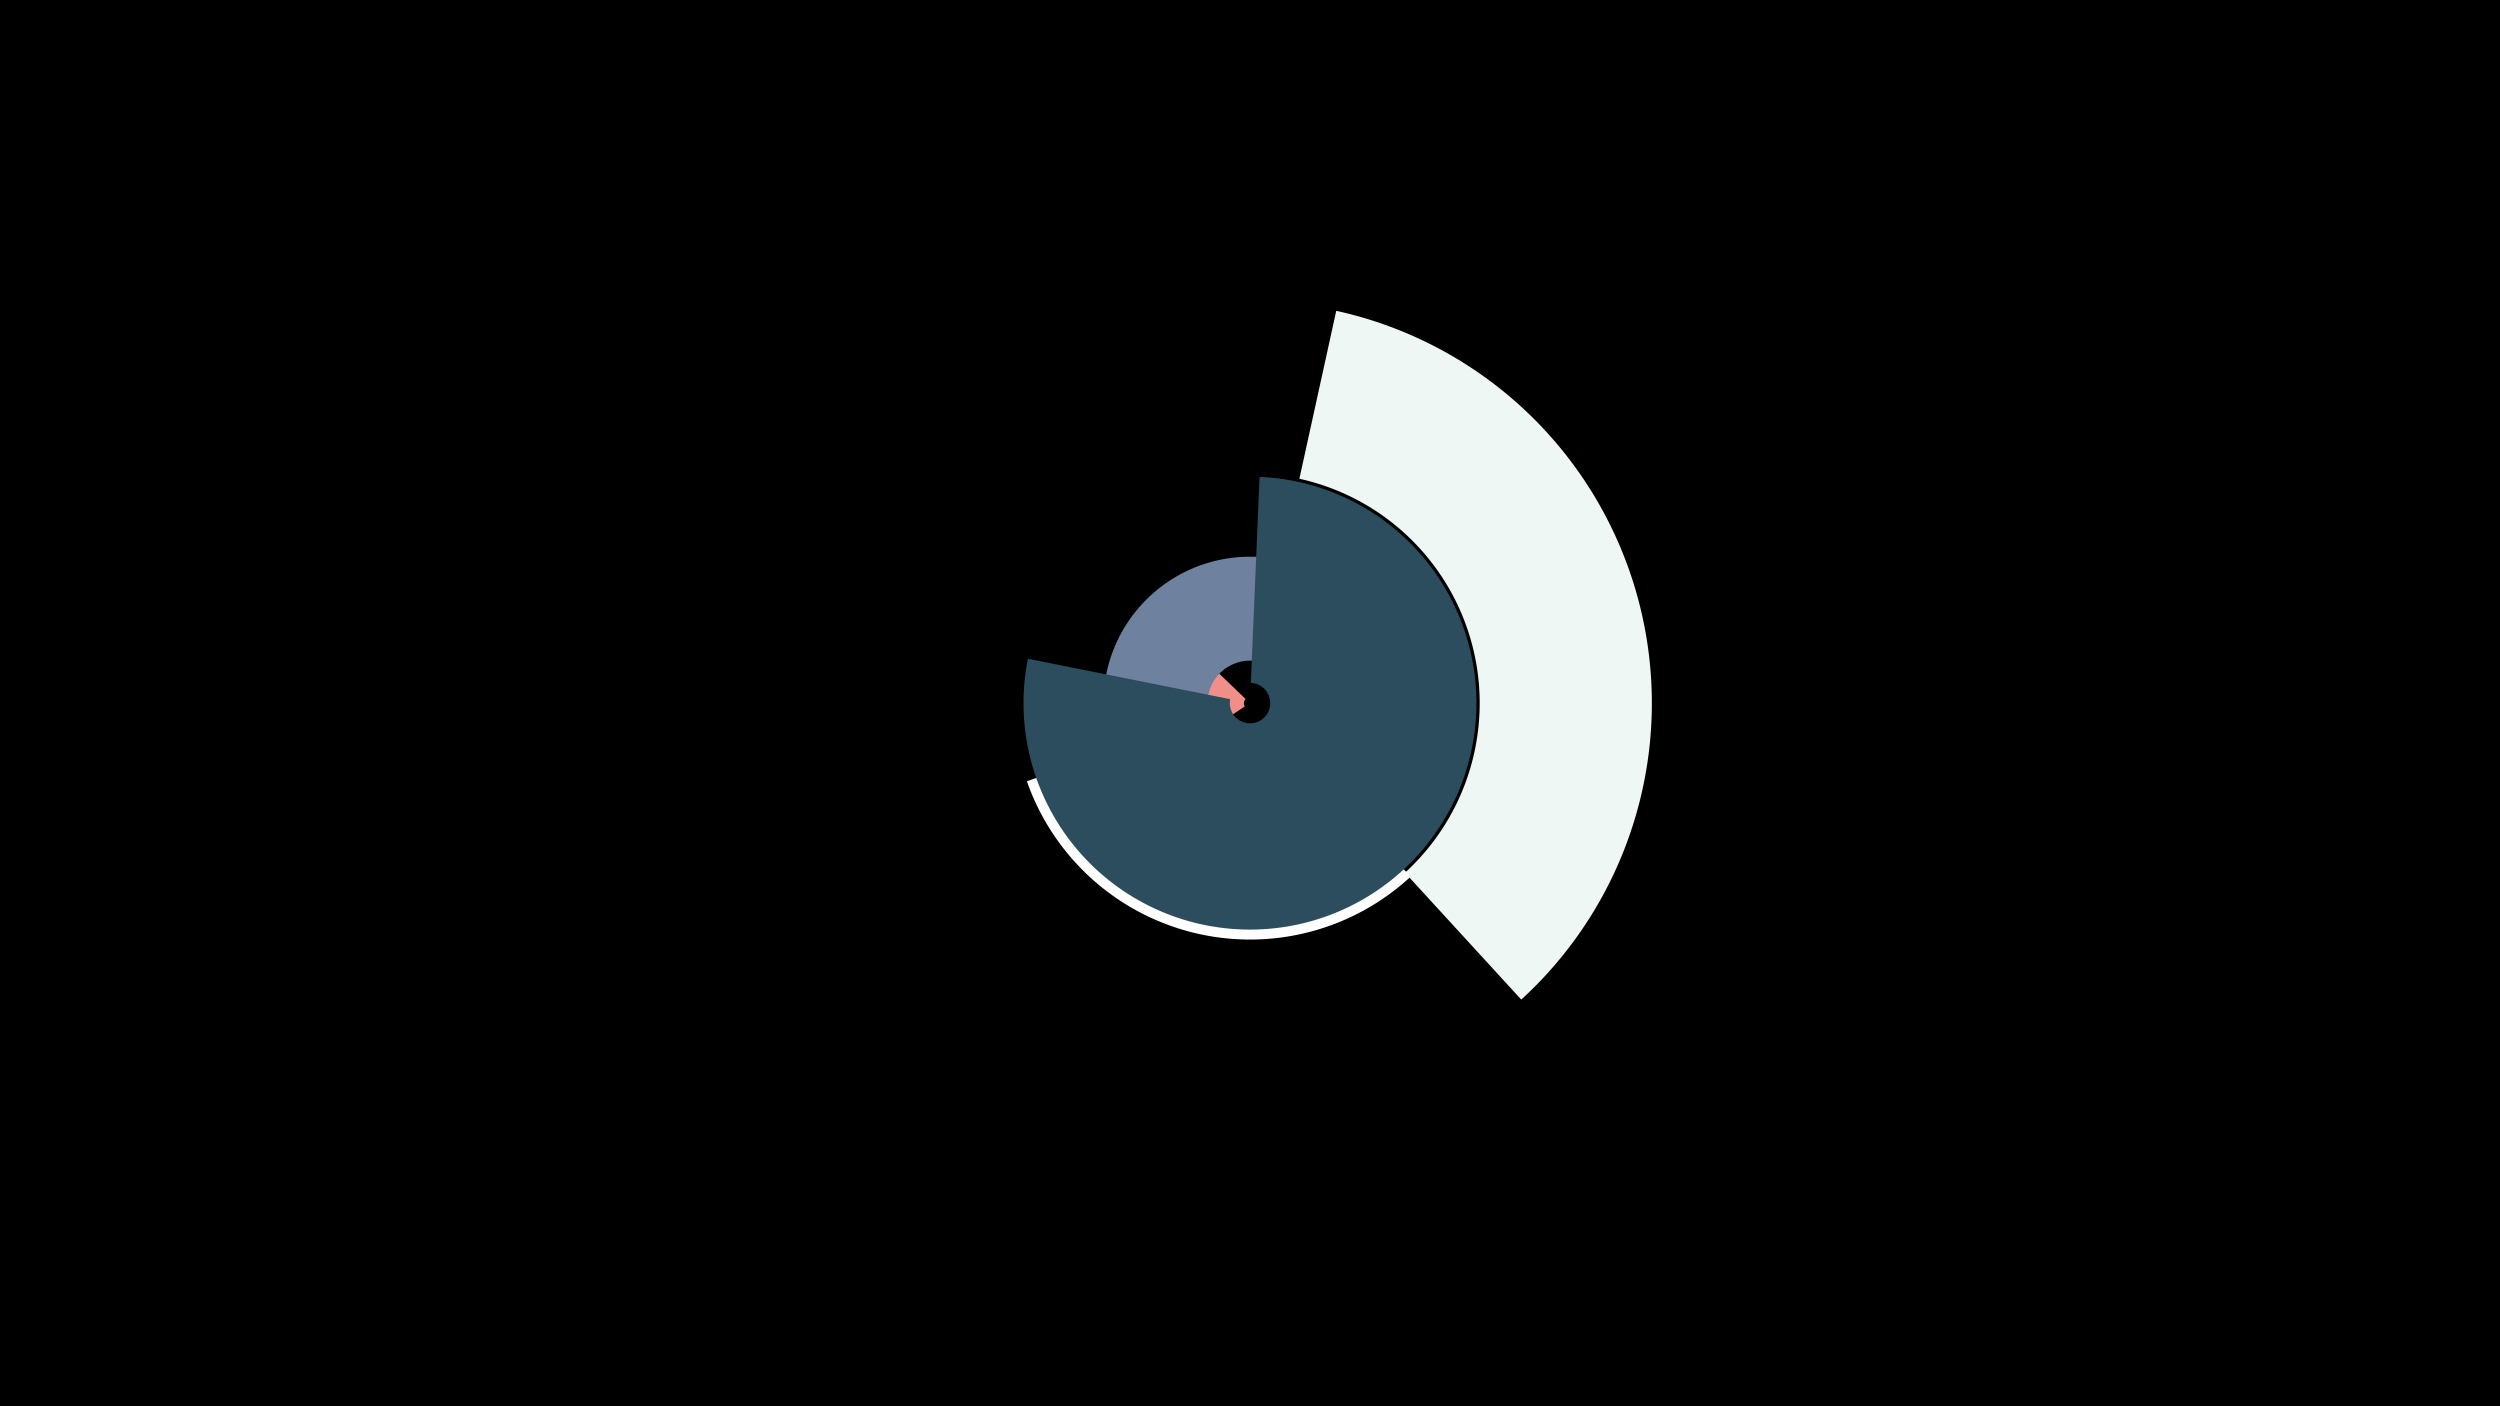 <svg width="1200" height="675" viewBox="-500 -500 1200 675" xmlns="http://www.w3.org/2000/svg"><title>18856-9827904036</title><path d="M-500-500h1200v675h-1200z" fill="#000"/><path d="M141.4-350.8a192.8 192.8 0 0 1 88.8 330.6l-55.8-60.9a110.3 110.3 0 0 0-50.7-189.1z" fill="#EFF7F5"/><path d="M78.3-148.1a26 26 0 0 1 2.9-32.4l16.7 16a3 3 0 0 0-0.4 3.6z" fill="#EF8F88"/><path d="M41.5-123.2a70.4 70.4 0 1 1 113.7 4.5l-39.2-31.1a20.4 20.4 0 1 0-32.9-1.3z" fill="#6E819E"/><path d="M177.1-79.2a113.5 113.5 0 0 1-184.2-45.8l23.7-8.3a88.3 88.3 0 0 0 143.4 35.6z" fill="#FFFFFF"/><path d="M165.7-227.3a92.3 92.3 0 0 1 15.8 21.5l-64.1 34.1a19.7 19.7 0 0 0-3.4-4.6z" fill="#F6C8AC"/><path d="M104.6-271.1a108.7 108.7 0 1 1-111.2 87.3l97.1 19.4a9.7 9.7 0 1 0 9.9-7.8z" fill="#2C4D5D"/></svg>
